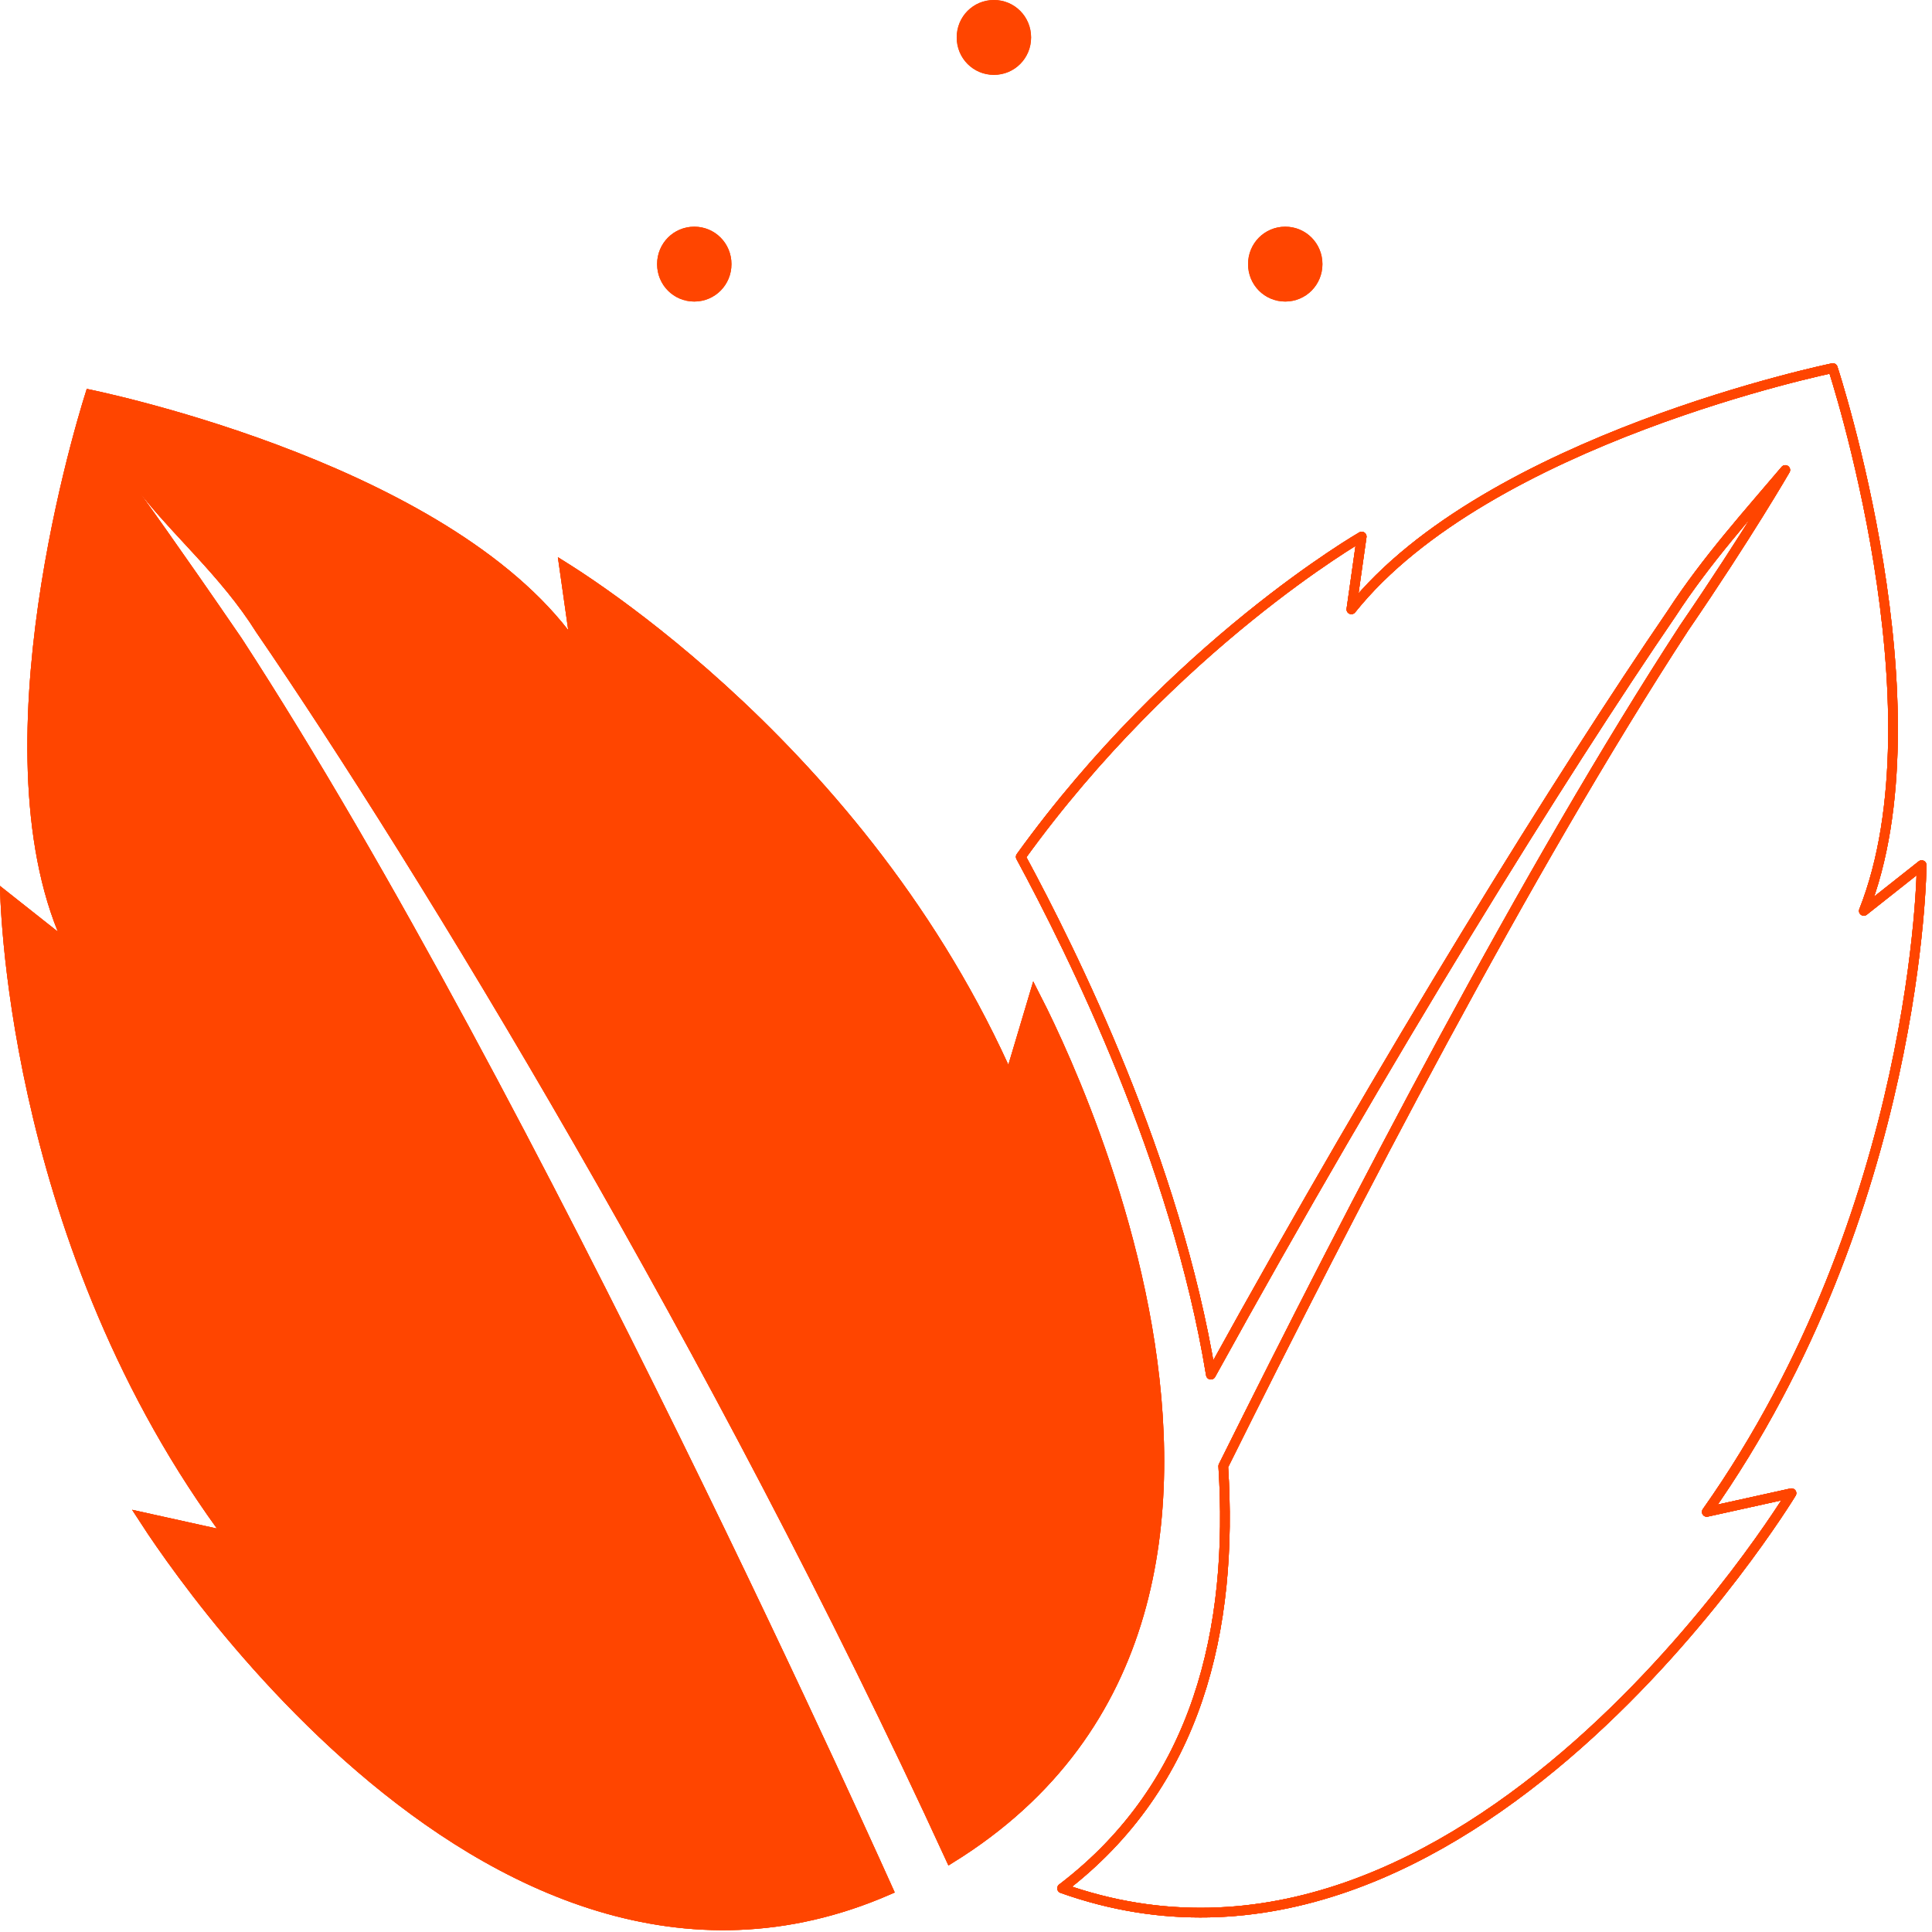 <svg width="200" height="200" viewBox="0 0 200 200" fill="none" xmlns="http://www.w3.org/2000/svg">
<path d="M14.73 50.505L13.927 51.101L14.332 50.807L13.927 51.101L13.927 51.101L13.928 51.102L13.93 51.105L13.939 51.117L13.974 51.166L14.114 51.359C14.237 51.531 14.422 51.787 14.664 52.124C15.148 52.8 15.862 53.801 16.784 55.105C18.627 57.713 21.298 61.531 24.611 66.37C39.994 90.025 56.88 122.454 69.926 148.983C76.448 162.246 82.007 174.029 85.937 182.496C87.901 186.73 89.458 190.135 90.524 192.481C91.057 193.654 91.467 194.562 91.744 195.177C91.828 195.364 91.9 195.524 91.959 195.655C70.802 204.881 51.457 195.184 37.278 182.99C30.146 176.857 24.354 170.116 20.343 164.906C18.338 162.302 16.78 160.082 15.724 158.514C15.329 157.928 15.004 157.434 14.753 157.044L22.352 158.723L23.634 159.006L22.865 157.942C11.794 142.621 6.201 126.06 3.376 113.32C1.964 106.952 1.245 101.543 0.879 97.729C0.696 95.822 0.601 94.313 0.552 93.283C0.543 93.095 0.536 92.923 0.53 92.768L5.679 96.84L7.164 98.014L6.453 96.26C2.229 85.846 2.956 71.915 4.772 60.52C5.678 54.835 6.85 49.806 7.796 46.198C8.269 44.394 8.686 42.947 8.983 41.95C9.126 41.472 9.242 41.098 9.323 40.839C9.587 40.895 9.964 40.977 10.445 41.086C11.449 41.314 12.902 41.66 14.689 42.131C18.263 43.073 23.173 44.515 28.515 46.512C39.222 50.517 51.568 56.721 58.429 65.538L59.583 67.021L59.319 65.161L58.398 58.675C58.531 58.758 58.679 58.851 58.84 58.954C59.707 59.506 60.965 60.335 62.526 61.438C65.647 63.645 69.975 66.949 74.797 71.333C84.444 80.103 96.052 93.183 103.93 110.434L104.484 111.646L104.864 110.369L107.082 102.93C107.312 103.377 107.607 103.959 107.951 104.662C108.837 106.472 110.053 109.09 111.376 112.316C114.021 118.771 117.082 127.648 118.759 137.356C122.089 156.645 119.938 179.057 98.401 192.39C74.255 139.807 43.588 89.444 26.942 65.172C25.1 62.23 22.884 59.675 20.717 57.305C20.269 56.816 19.824 56.335 19.385 55.86C17.686 54.023 16.075 52.282 14.73 50.505Z" fill="url(#paint0_linear_66_3228)" fill-opacity="0.12"/>
<path d="M14.73 50.505L13.927 51.101L14.332 50.807L13.927 51.101L13.927 51.101L13.928 51.102L13.93 51.105L13.939 51.117L13.974 51.166L14.114 51.359C14.237 51.531 14.422 51.787 14.664 52.124C15.148 52.8 15.862 53.801 16.784 55.105C18.627 57.713 21.298 61.531 24.611 66.37C39.994 90.025 56.88 122.454 69.926 148.983C76.448 162.246 82.007 174.029 85.937 182.496C87.901 186.73 89.458 190.135 90.524 192.481C91.057 193.654 91.467 194.562 91.744 195.177C91.828 195.364 91.9 195.524 91.959 195.655C70.802 204.881 51.457 195.184 37.278 182.99C30.146 176.857 24.354 170.116 20.343 164.906C18.338 162.302 16.78 160.082 15.724 158.514C15.329 157.928 15.004 157.434 14.753 157.044L22.352 158.723L23.634 159.006L22.865 157.942C11.794 142.621 6.201 126.06 3.376 113.32C1.964 106.952 1.245 101.543 0.879 97.729C0.696 95.822 0.601 94.313 0.552 93.283C0.543 93.095 0.536 92.923 0.53 92.768L5.679 96.84L7.164 98.014L6.453 96.26C2.229 85.846 2.956 71.915 4.772 60.52C5.678 54.835 6.85 49.806 7.796 46.198C8.269 44.394 8.686 42.947 8.983 41.95C9.126 41.472 9.242 41.098 9.323 40.839C9.587 40.895 9.964 40.977 10.445 41.086C11.449 41.314 12.902 41.66 14.689 42.131C18.263 43.073 23.173 44.515 28.515 46.512C39.222 50.517 51.568 56.721 58.429 65.538L59.583 67.021L59.319 65.161L58.398 58.675C58.531 58.758 58.679 58.851 58.84 58.954C59.707 59.506 60.965 60.335 62.526 61.438C65.647 63.645 69.975 66.949 74.797 71.333C84.444 80.103 96.052 93.183 103.93 110.434L104.484 111.646L104.864 110.369L107.082 102.93C107.312 103.377 107.607 103.959 107.951 104.662C108.837 106.472 110.053 109.09 111.376 112.316C114.021 118.771 117.082 127.648 118.759 137.356C122.089 156.645 119.938 179.057 98.401 192.39C74.255 139.807 43.588 89.444 26.942 65.172C25.1 62.23 22.884 59.675 20.717 57.305C20.269 56.816 19.824 56.335 19.385 55.86C17.686 54.023 16.075 52.282 14.73 50.505Z" fill="url(#paint1_linear_66_3228)"/>
<path d="M14.73 50.505L13.927 51.101L14.332 50.807L13.927 51.101L13.927 51.101L13.928 51.102L13.93 51.105L13.939 51.117L13.974 51.166L14.114 51.359C14.237 51.531 14.422 51.787 14.664 52.124C15.148 52.8 15.862 53.801 16.784 55.105C18.627 57.713 21.298 61.531 24.611 66.37C39.994 90.025 56.88 122.454 69.926 148.983C76.448 162.246 82.007 174.029 85.937 182.496C87.901 186.73 89.458 190.135 90.524 192.481C91.057 193.654 91.467 194.562 91.744 195.177C91.828 195.364 91.9 195.524 91.959 195.655C70.802 204.881 51.457 195.184 37.278 182.99C30.146 176.857 24.354 170.116 20.343 164.906C18.338 162.302 16.78 160.082 15.724 158.514C15.329 157.928 15.004 157.434 14.753 157.044L22.352 158.723L23.634 159.006L22.865 157.942C11.794 142.621 6.201 126.06 3.376 113.32C1.964 106.952 1.245 101.543 0.879 97.729C0.696 95.822 0.601 94.313 0.552 93.283C0.543 93.095 0.536 92.923 0.53 92.768L5.679 96.84L7.164 98.014L6.453 96.26C2.229 85.846 2.956 71.915 4.772 60.52C5.678 54.835 6.85 49.806 7.796 46.198C8.269 44.394 8.686 42.947 8.983 41.95C9.126 41.472 9.242 41.098 9.323 40.839C9.587 40.895 9.964 40.977 10.445 41.086C11.449 41.314 12.902 41.66 14.689 42.131C18.263 43.073 23.173 44.515 28.515 46.512C39.222 50.517 51.568 56.721 58.429 65.538L59.583 67.021L59.319 65.161L58.398 58.675C58.531 58.758 58.679 58.851 58.84 58.954C59.707 59.506 60.965 60.335 62.526 61.438C65.647 63.645 69.975 66.949 74.797 71.333C84.444 80.103 96.052 93.183 103.93 110.434L104.484 111.646L104.864 110.369L107.082 102.93C107.312 103.377 107.607 103.959 107.951 104.662C108.837 106.472 110.053 109.09 111.376 112.316C114.021 118.771 117.082 127.648 118.759 137.356C122.089 156.645 119.938 179.057 98.401 192.39C74.255 139.807 43.588 89.444 26.942 65.172C25.1 62.23 22.884 59.675 20.717 57.305C20.269 56.816 19.824 56.335 19.385 55.86C17.686 54.023 16.075 52.282 14.73 50.505Z" fill="url(#paint2_linear_66_3228)"/>
<path d="M14.73 50.505L13.927 51.101L14.332 50.807L13.927 51.101L13.927 51.101L13.928 51.102L13.93 51.105L13.939 51.117L13.974 51.166L14.114 51.359C14.237 51.531 14.422 51.787 14.664 52.124C15.148 52.8 15.862 53.801 16.784 55.105C18.627 57.713 21.298 61.531 24.611 66.37C39.994 90.025 56.88 122.454 69.926 148.983C76.448 162.246 82.007 174.029 85.937 182.496C87.901 186.73 89.458 190.135 90.524 192.481C91.057 193.654 91.467 194.562 91.744 195.177C91.828 195.364 91.9 195.524 91.959 195.655C70.802 204.881 51.457 195.184 37.278 182.99C30.146 176.857 24.354 170.116 20.343 164.906C18.338 162.302 16.78 160.082 15.724 158.514C15.329 157.928 15.004 157.434 14.753 157.044L22.352 158.723L23.634 159.006L22.865 157.942C11.794 142.621 6.201 126.06 3.376 113.32C1.964 106.952 1.245 101.543 0.879 97.729C0.696 95.822 0.601 94.313 0.552 93.283C0.543 93.095 0.536 92.923 0.53 92.768L5.679 96.84L7.164 98.014L6.453 96.26C2.229 85.846 2.956 71.915 4.772 60.52C5.678 54.835 6.85 49.806 7.796 46.198C8.269 44.394 8.686 42.947 8.983 41.95C9.126 41.472 9.242 41.098 9.323 40.839C9.587 40.895 9.964 40.977 10.445 41.086C11.449 41.314 12.902 41.66 14.689 42.131C18.263 43.073 23.173 44.515 28.515 46.512C39.222 50.517 51.568 56.721 58.429 65.538L59.583 67.021L59.319 65.161L58.398 58.675C58.531 58.758 58.679 58.851 58.84 58.954C59.707 59.506 60.965 60.335 62.526 61.438C65.647 63.645 69.975 66.949 74.797 71.333C84.444 80.103 96.052 93.183 103.93 110.434L104.484 111.646L104.864 110.369L107.082 102.93C107.312 103.377 107.607 103.959 107.951 104.662C108.837 106.472 110.053 109.09 111.376 112.316C114.021 118.771 117.082 127.648 118.759 137.356C122.089 156.645 119.938 179.057 98.401 192.39C74.255 139.807 43.588 89.444 26.942 65.172C25.1 62.23 22.884 59.675 20.717 57.305C20.269 56.816 19.824 56.335 19.385 55.86C17.686 54.023 16.075 52.282 14.73 50.505Z" fill="#FF4500"/>
<path d="M14.73 50.505L13.927 51.101L14.332 50.807L13.927 51.101L13.927 51.101L13.928 51.102L13.93 51.105L13.939 51.117L13.974 51.166L14.114 51.359C14.237 51.531 14.422 51.787 14.664 52.124C15.148 52.8 15.862 53.801 16.784 55.105C18.627 57.713 21.298 61.531 24.611 66.37C39.994 90.025 56.88 122.454 69.926 148.983C76.448 162.246 82.007 174.029 85.937 182.496C87.901 186.73 89.458 190.135 90.524 192.481C91.057 193.654 91.467 194.562 91.744 195.177C91.828 195.364 91.9 195.524 91.959 195.655C70.802 204.881 51.457 195.184 37.278 182.99C30.146 176.857 24.354 170.116 20.343 164.906C18.338 162.302 16.78 160.082 15.724 158.514C15.329 157.928 15.004 157.434 14.753 157.044L22.352 158.723L23.634 159.006L22.865 157.942C11.794 142.621 6.201 126.06 3.376 113.32C1.964 106.952 1.245 101.543 0.879 97.729C0.696 95.822 0.601 94.313 0.552 93.283C0.543 93.095 0.536 92.923 0.53 92.768L5.679 96.84L7.164 98.014L6.453 96.26C2.229 85.846 2.956 71.915 4.772 60.52C5.678 54.835 6.85 49.806 7.796 46.198C8.269 44.394 8.686 42.947 8.983 41.95C9.126 41.472 9.242 41.098 9.323 40.839C9.587 40.895 9.964 40.977 10.445 41.086C11.449 41.314 12.902 41.66 14.689 42.131C18.263 43.073 23.173 44.515 28.515 46.512C39.222 50.517 51.568 56.721 58.429 65.538L59.583 67.021L59.319 65.161L58.398 58.675C58.531 58.758 58.679 58.851 58.84 58.954C59.707 59.506 60.965 60.335 62.526 61.438C65.647 63.645 69.975 66.949 74.797 71.333C84.444 80.103 96.052 93.183 103.93 110.434L104.484 111.646L104.864 110.369L107.082 102.93C107.312 103.377 107.607 103.959 107.951 104.662C108.837 106.472 110.053 109.09 111.376 112.316C114.021 118.771 117.082 127.648 118.759 137.356C122.089 156.645 119.938 179.057 98.401 192.39C74.255 139.807 43.588 89.444 26.942 65.172C25.1 62.23 22.884 59.675 20.717 57.305C20.269 56.816 19.824 56.335 19.385 55.86C17.686 54.023 16.075 52.282 14.73 50.505Z" stroke="url(#paint3_linear_66_3228)"/>
<path d="M14.73 50.505L13.927 51.101L14.332 50.807L13.927 51.101L13.927 51.101L13.928 51.102L13.93 51.105L13.939 51.117L13.974 51.166L14.114 51.359C14.237 51.531 14.422 51.787 14.664 52.124C15.148 52.8 15.862 53.801 16.784 55.105C18.627 57.713 21.298 61.531 24.611 66.37C39.994 90.025 56.88 122.454 69.926 148.983C76.448 162.246 82.007 174.029 85.937 182.496C87.901 186.73 89.458 190.135 90.524 192.481C91.057 193.654 91.467 194.562 91.744 195.177C91.828 195.364 91.9 195.524 91.959 195.655C70.802 204.881 51.457 195.184 37.278 182.99C30.146 176.857 24.354 170.116 20.343 164.906C18.338 162.302 16.78 160.082 15.724 158.514C15.329 157.928 15.004 157.434 14.753 157.044L22.352 158.723L23.634 159.006L22.865 157.942C11.794 142.621 6.201 126.06 3.376 113.32C1.964 106.952 1.245 101.543 0.879 97.729C0.696 95.822 0.601 94.313 0.552 93.283C0.543 93.095 0.536 92.923 0.53 92.768L5.679 96.84L7.164 98.014L6.453 96.26C2.229 85.846 2.956 71.915 4.772 60.52C5.678 54.835 6.85 49.806 7.796 46.198C8.269 44.394 8.686 42.947 8.983 41.95C9.126 41.472 9.242 41.098 9.323 40.839C9.587 40.895 9.964 40.977 10.445 41.086C11.449 41.314 12.902 41.66 14.689 42.131C18.263 43.073 23.173 44.515 28.515 46.512C39.222 50.517 51.568 56.721 58.429 65.538L59.583 67.021L59.319 65.161L58.398 58.675C58.531 58.758 58.679 58.851 58.84 58.954C59.707 59.506 60.965 60.335 62.526 61.438C65.647 63.645 69.975 66.949 74.797 71.333C84.444 80.103 96.052 93.183 103.93 110.434L104.484 111.646L104.864 110.369L107.082 102.93C107.312 103.377 107.607 103.959 107.951 104.662C108.837 106.472 110.053 109.09 111.376 112.316C114.021 118.771 117.082 127.648 118.759 137.356C122.089 156.645 119.938 179.057 98.401 192.39C74.255 139.807 43.588 89.444 26.942 65.172C25.1 62.23 22.884 59.675 20.717 57.305C20.269 56.816 19.824 56.335 19.385 55.86C17.686 54.023 16.075 52.282 14.73 50.505Z" stroke="url(#paint4_linear_66_3228)"/>
<path d="M14.73 50.505L13.927 51.101L14.332 50.807L13.927 51.101L13.927 51.101L13.928 51.102L13.93 51.105L13.939 51.117L13.974 51.166L14.114 51.359C14.237 51.531 14.422 51.787 14.664 52.124C15.148 52.8 15.862 53.801 16.784 55.105C18.627 57.713 21.298 61.531 24.611 66.37C39.994 90.025 56.88 122.454 69.926 148.983C76.448 162.246 82.007 174.029 85.937 182.496C87.901 186.73 89.458 190.135 90.524 192.481C91.057 193.654 91.467 194.562 91.744 195.177C91.828 195.364 91.9 195.524 91.959 195.655C70.802 204.881 51.457 195.184 37.278 182.99C30.146 176.857 24.354 170.116 20.343 164.906C18.338 162.302 16.78 160.082 15.724 158.514C15.329 157.928 15.004 157.434 14.753 157.044L22.352 158.723L23.634 159.006L22.865 157.942C11.794 142.621 6.201 126.06 3.376 113.32C1.964 106.952 1.245 101.543 0.879 97.729C0.696 95.822 0.601 94.313 0.552 93.283C0.543 93.095 0.536 92.923 0.53 92.768L5.679 96.84L7.164 98.014L6.453 96.26C2.229 85.846 2.956 71.915 4.772 60.52C5.678 54.835 6.85 49.806 7.796 46.198C8.269 44.394 8.686 42.947 8.983 41.95C9.126 41.472 9.242 41.098 9.323 40.839C9.587 40.895 9.964 40.977 10.445 41.086C11.449 41.314 12.902 41.66 14.689 42.131C18.263 43.073 23.173 44.515 28.515 46.512C39.222 50.517 51.568 56.721 58.429 65.538L59.583 67.021L59.319 65.161L58.398 58.675C58.531 58.758 58.679 58.851 58.84 58.954C59.707 59.506 60.965 60.335 62.526 61.438C65.647 63.645 69.975 66.949 74.797 71.333C84.444 80.103 96.052 93.183 103.93 110.434L104.484 111.646L104.864 110.369L107.082 102.93C107.312 103.377 107.607 103.959 107.951 104.662C108.837 106.472 110.053 109.09 111.376 112.316C114.021 118.771 117.082 127.648 118.759 137.356C122.089 156.645 119.938 179.057 98.401 192.39C74.255 139.807 43.588 89.444 26.942 65.172C25.1 62.23 22.884 59.675 20.717 57.305C20.269 56.816 19.824 56.335 19.385 55.86C17.686 54.023 16.075 52.282 14.73 50.505Z" stroke="#FF4500"/>
<path d="M75.222 27.341C75.222 29.221 73.732 30.716 71.872 30.716C70.012 30.716 68.522 29.221 68.522 27.341C68.522 25.461 70.012 23.966 71.872 23.966C73.732 23.966 75.222 25.462 75.222 27.341Z" fill="url(#paint5_linear_66_3228)" fill-opacity="0.12"/>
<path d="M75.222 27.341C75.222 29.221 73.732 30.716 71.872 30.716C70.012 30.716 68.522 29.221 68.522 27.341C68.522 25.461 70.012 23.966 71.872 23.966C73.732 23.966 75.222 25.462 75.222 27.341Z" fill="url(#paint6_linear_66_3228)"/>
<path d="M75.222 27.341C75.222 29.221 73.732 30.716 71.872 30.716C70.012 30.716 68.522 29.221 68.522 27.341C68.522 25.461 70.012 23.966 71.872 23.966C73.732 23.966 75.222 25.462 75.222 27.341Z" fill="url(#paint7_linear_66_3228)"/>
<path d="M75.222 27.341C75.222 29.221 73.732 30.716 71.872 30.716C70.012 30.716 68.522 29.221 68.522 27.341C68.522 25.461 70.012 23.966 71.872 23.966C73.732 23.966 75.222 25.462 75.222 27.341Z" fill="#FF4500"/>
<path d="M75.222 27.341C75.222 29.221 73.732 30.716 71.872 30.716C70.012 30.716 68.522 29.221 68.522 27.341C68.522 25.461 70.012 23.966 71.872 23.966C73.732 23.966 75.222 25.462 75.222 27.341Z" stroke="url(#paint8_linear_66_3228)"/>
<path d="M75.222 27.341C75.222 29.221 73.732 30.716 71.872 30.716C70.012 30.716 68.522 29.221 68.522 27.341C68.522 25.461 70.012 23.966 71.872 23.966C73.732 23.966 75.222 25.462 75.222 27.341Z" stroke="#FF4500"/>
<path d="M136.398 27.341C136.398 29.221 134.908 30.716 133.048 30.716C131.188 30.716 129.698 29.221 129.698 27.341C129.698 25.462 131.188 23.966 133.048 23.966C134.908 23.966 136.398 25.462 136.398 27.341Z" fill="url(#paint9_linear_66_3228)" fill-opacity="0.12"/>
<path d="M136.398 27.341C136.398 29.221 134.908 30.716 133.048 30.716C131.188 30.716 129.698 29.221 129.698 27.341C129.698 25.462 131.188 23.966 133.048 23.966C134.908 23.966 136.398 25.462 136.398 27.341Z" fill="url(#paint10_linear_66_3228)"/>
<path d="M136.398 27.341C136.398 29.221 134.908 30.716 133.048 30.716C131.188 30.716 129.698 29.221 129.698 27.341C129.698 25.462 131.188 23.966 133.048 23.966C134.908 23.966 136.398 25.462 136.398 27.341Z" fill="url(#paint11_linear_66_3228)"/>
<path d="M136.398 27.341C136.398 29.221 134.908 30.716 133.048 30.716C131.188 30.716 129.698 29.221 129.698 27.341C129.698 25.462 131.188 23.966 133.048 23.966C134.908 23.966 136.398 25.462 136.398 27.341Z" fill="#FF4500"/>
<path d="M136.398 27.341C136.398 29.221 134.908 30.716 133.048 30.716C131.188 30.716 129.698 29.221 129.698 27.341C129.698 25.462 131.188 23.966 133.048 23.966C134.908 23.966 136.398 25.462 136.398 27.341Z" stroke="url(#paint12_linear_66_3228)"/>
<path d="M136.398 27.341C136.398 29.221 134.908 30.716 133.048 30.716C131.188 30.716 129.698 29.221 129.698 27.341C129.698 25.462 131.188 23.966 133.048 23.966C134.908 23.966 136.398 25.462 136.398 27.341Z" stroke="#FF4500"/>
<path d="M106.238 3.875C106.238 5.755 104.748 7.25 102.888 7.25C101.028 7.25 99.538 5.755 99.538 3.875C99.538 1.995 101.028 0.5 102.888 0.5C104.748 0.5 106.238 1.995 106.238 3.875Z" fill="url(#paint13_linear_66_3228)" fill-opacity="0.12"/>
<path d="M106.238 3.875C106.238 5.755 104.748 7.25 102.888 7.25C101.028 7.25 99.538 5.755 99.538 3.875C99.538 1.995 101.028 0.5 102.888 0.5C104.748 0.5 106.238 1.995 106.238 3.875Z" fill="url(#paint14_linear_66_3228)"/>
<path d="M106.238 3.875C106.238 5.755 104.748 7.25 102.888 7.25C101.028 7.25 99.538 5.755 99.538 3.875C99.538 1.995 101.028 0.5 102.888 0.5C104.748 0.5 106.238 1.995 106.238 3.875Z" fill="url(#paint15_linear_66_3228)"/>
<path d="M106.238 3.875C106.238 5.755 104.748 7.25 102.888 7.25C101.028 7.25 99.538 5.755 99.538 3.875C99.538 1.995 101.028 0.5 102.888 0.5C104.748 0.5 106.238 1.995 106.238 3.875Z" fill="#FF4500"/>
<path d="M106.238 3.875C106.238 5.755 104.748 7.25 102.888 7.25C101.028 7.25 99.538 5.755 99.538 3.875C99.538 1.995 101.028 0.5 102.888 0.5C104.748 0.5 106.238 1.995 106.238 3.875Z" stroke="url(#paint16_linear_66_3228)"/>
<path d="M106.238 3.875C106.238 5.755 104.748 7.25 102.888 7.25C101.028 7.25 99.538 5.755 99.538 3.875C99.538 1.995 101.028 0.5 102.888 0.5C104.748 0.5 106.238 1.995 106.238 3.875Z" stroke="#FF4500"/>
<path d="M198.93 89.559L192.941 94.295C201.283 73.197 189.733 38.105 189.733 38.105C189.733 38.105 154.011 45.425 139.893 63.079L140.963 55.544C140.963 55.544 121.497 66.738 105.668 88.698C111.016 98.601 121.711 120.129 125.348 142.304C143.743 108.934 161.711 80.086 173.048 63.509C176.685 57.912 181.176 52.96 184.813 48.654C184.813 48.654 180.963 55.328 174.332 65.016C158.075 89.989 140.107 124.65 126.631 151.776C127.701 168.568 124.064 184.715 109.947 195.479C151.658 210.334 185.455 154.575 185.455 154.575L176.684 156.512C198.717 125.296 198.93 89.559 198.93 89.559Z" stroke="#FF4500" stroke-miterlimit="10" stroke-linecap="round" stroke-linejoin="round"/>
<path d="M198.93 89.559L192.941 94.295C201.283 73.197 189.733 38.105 189.733 38.105C189.733 38.105 154.011 45.425 139.893 63.079L140.963 55.544C140.963 55.544 121.497 66.738 105.668 88.698C111.016 98.601 121.711 120.129 125.348 142.304C143.743 108.934 161.711 80.086 173.048 63.509C176.685 57.912 181.176 52.96 184.813 48.654C184.813 48.654 180.963 55.328 174.332 65.016C158.075 89.989 140.107 124.65 126.631 151.776C127.701 168.568 124.064 184.715 109.947 195.479C151.658 210.334 185.455 154.575 185.455 154.575L176.684 156.512C198.717 125.296 198.93 89.559 198.93 89.559Z" stroke="url(#paint17_linear_66_3228)" stroke-miterlimit="10" stroke-linecap="round" stroke-linejoin="round"/>
<path d="M198.93 89.559L192.941 94.295C201.283 73.197 189.733 38.105 189.733 38.105C189.733 38.105 154.011 45.425 139.893 63.079L140.963 55.544C140.963 55.544 121.497 66.738 105.668 88.698C111.016 98.601 121.711 120.129 125.348 142.304C143.743 108.934 161.711 80.086 173.048 63.509C176.685 57.912 181.176 52.96 184.813 48.654C184.813 48.654 180.963 55.328 174.332 65.016C158.075 89.989 140.107 124.65 126.631 151.776C127.701 168.568 124.064 184.715 109.947 195.479C151.658 210.334 185.455 154.575 185.455 154.575L176.684 156.512C198.717 125.296 198.93 89.559 198.93 89.559Z" stroke="url(#paint18_linear_66_3228)" stroke-miterlimit="10" stroke-linecap="round" stroke-linejoin="round"/>
<path d="M198.93 89.559L192.941 94.295C201.283 73.197 189.733 38.105 189.733 38.105C189.733 38.105 154.011 45.425 139.893 63.079L140.963 55.544C140.963 55.544 121.497 66.738 105.668 88.698C111.016 98.601 121.711 120.129 125.348 142.304C143.743 108.934 161.711 80.086 173.048 63.509C176.685 57.912 181.176 52.96 184.813 48.654C184.813 48.654 180.963 55.328 174.332 65.016C158.075 89.989 140.107 124.65 126.631 151.776C127.701 168.568 124.064 184.715 109.947 195.479C151.658 210.334 185.455 154.575 185.455 154.575L176.684 156.512C198.717 125.296 198.93 89.559 198.93 89.559Z" stroke="#FF4500" stroke-miterlimit="10" stroke-linecap="round" stroke-linejoin="round"/>
<defs>
<linearGradient id="paint0_linear_66_3228" x1="0" y1="40.258" x2="155.707" y2="90.281" gradientUnits="userSpaceOnUse">
<stop stop-color="#FF4500"/>
<stop offset="1" stop-color="#FF4500"/>
</linearGradient>
<linearGradient id="paint1_linear_66_3228" x1="0" y1="40.258" x2="155.707" y2="90.281" gradientUnits="userSpaceOnUse">
<stop stop-color="#FF4500"/>
<stop offset="1" stop-color="#FF4500"/>
</linearGradient>
<linearGradient id="paint2_linear_66_3228" x1="0" y1="40.258" x2="157.966" y2="98.844" gradientUnits="userSpaceOnUse">
<stop stop-color="#FF4500"/>
<stop offset="1" stop-color="#FF4500"/>
</linearGradient>
<linearGradient id="paint3_linear_66_3228" x1="0" y1="40.258" x2="155.707" y2="90.281" gradientUnits="userSpaceOnUse">
<stop stop-color="#FF4500"/>
<stop offset="1" stop-color="#FF4500"/>
</linearGradient>
<linearGradient id="paint4_linear_66_3228" x1="0" y1="40.258" x2="157.966" y2="98.844" gradientUnits="userSpaceOnUse">
<stop stop-color="#FF4500"/>
<stop offset="1" stop-color="#FF4500"/>
</linearGradient>
<linearGradient id="paint5_linear_66_3228" x1="68.022" y1="23.466" x2="77.334" y2="27.402" gradientUnits="userSpaceOnUse">
<stop stop-color="#FF4500"/>
<stop offset="1" stop-color="#FF4500"/>
</linearGradient>
<linearGradient id="paint6_linear_66_3228" x1="68.022" y1="23.466" x2="77.334" y2="27.402" gradientUnits="userSpaceOnUse">
<stop stop-color="#FF4500"/>
<stop offset="1" stop-color="#FF4500"/>
</linearGradient>
<linearGradient id="paint7_linear_66_3228" x1="68.022" y1="23.466" x2="77.296" y2="27.991" gradientUnits="userSpaceOnUse">
<stop stop-color="#FF4500"/>
<stop offset="1" stop-color="#FF4500"/>
</linearGradient>
<linearGradient id="paint8_linear_66_3228" x1="68.022" y1="23.466" x2="77.334" y2="27.402" gradientUnits="userSpaceOnUse">
<stop stop-color="#FF4500"/>
<stop offset="1" stop-color="#FF4500"/>
</linearGradient>
<linearGradient id="paint9_linear_66_3228" x1="129.198" y1="23.466" x2="138.51" y2="27.402" gradientUnits="userSpaceOnUse">
<stop stop-color="#FF4500"/>
<stop offset="1" stop-color="#FF4500"/>
</linearGradient>
<linearGradient id="paint10_linear_66_3228" x1="129.198" y1="23.466" x2="138.51" y2="27.402" gradientUnits="userSpaceOnUse">
<stop stop-color="#FF4500"/>
<stop offset="1" stop-color="#FF4500"/>
</linearGradient>
<linearGradient id="paint11_linear_66_3228" x1="129.198" y1="23.466" x2="138.472" y2="27.991" gradientUnits="userSpaceOnUse">
<stop stop-color="#FF4500"/>
<stop offset="1" stop-color="#FF4500"/>
</linearGradient>
<linearGradient id="paint12_linear_66_3228" x1="129.198" y1="23.466" x2="138.51" y2="27.402" gradientUnits="userSpaceOnUse">
<stop stop-color="#FF4500"/>
<stop offset="1" stop-color="#FF4500"/>
</linearGradient>
<linearGradient id="paint13_linear_66_3228" x1="99.038" y1="0" x2="108.35" y2="3.936" gradientUnits="userSpaceOnUse">
<stop stop-color="#FF4500"/>
<stop offset="1" stop-color="#FF4500"/>
</linearGradient>
<linearGradient id="paint14_linear_66_3228" x1="99.038" y1="0" x2="108.35" y2="3.936" gradientUnits="userSpaceOnUse">
<stop stop-color="#FF4500"/>
<stop offset="1" stop-color="#FF4500"/>
</linearGradient>
<linearGradient id="paint15_linear_66_3228" x1="99.038" y1="0" x2="108.312" y2="4.525" gradientUnits="userSpaceOnUse">
<stop stop-color="#FF4500"/>
<stop offset="1" stop-color="#FF4500"/>
</linearGradient>
<linearGradient id="paint16_linear_66_3228" x1="99.038" y1="0" x2="108.35" y2="3.936" gradientUnits="userSpaceOnUse">
<stop stop-color="#FF4500"/>
<stop offset="1" stop-color="#FF4500"/>
</linearGradient>
<linearGradient id="paint17_linear_66_3228" x1="105.668" y1="38.105" x2="230.89" y2="69.172" gradientUnits="userSpaceOnUse">
<stop stop-color="#FF4500"/>
<stop offset="1" stop-color="#FF4500"/>
</linearGradient>
<linearGradient id="paint18_linear_66_3228" x1="105.668" y1="38.105" x2="234.182" y2="74.913" gradientUnits="userSpaceOnUse">
<stop stop-color="#FF4500"/>
<stop offset="1" stop-color="#FF4500"/>
</linearGradient>
</defs>
</svg>
